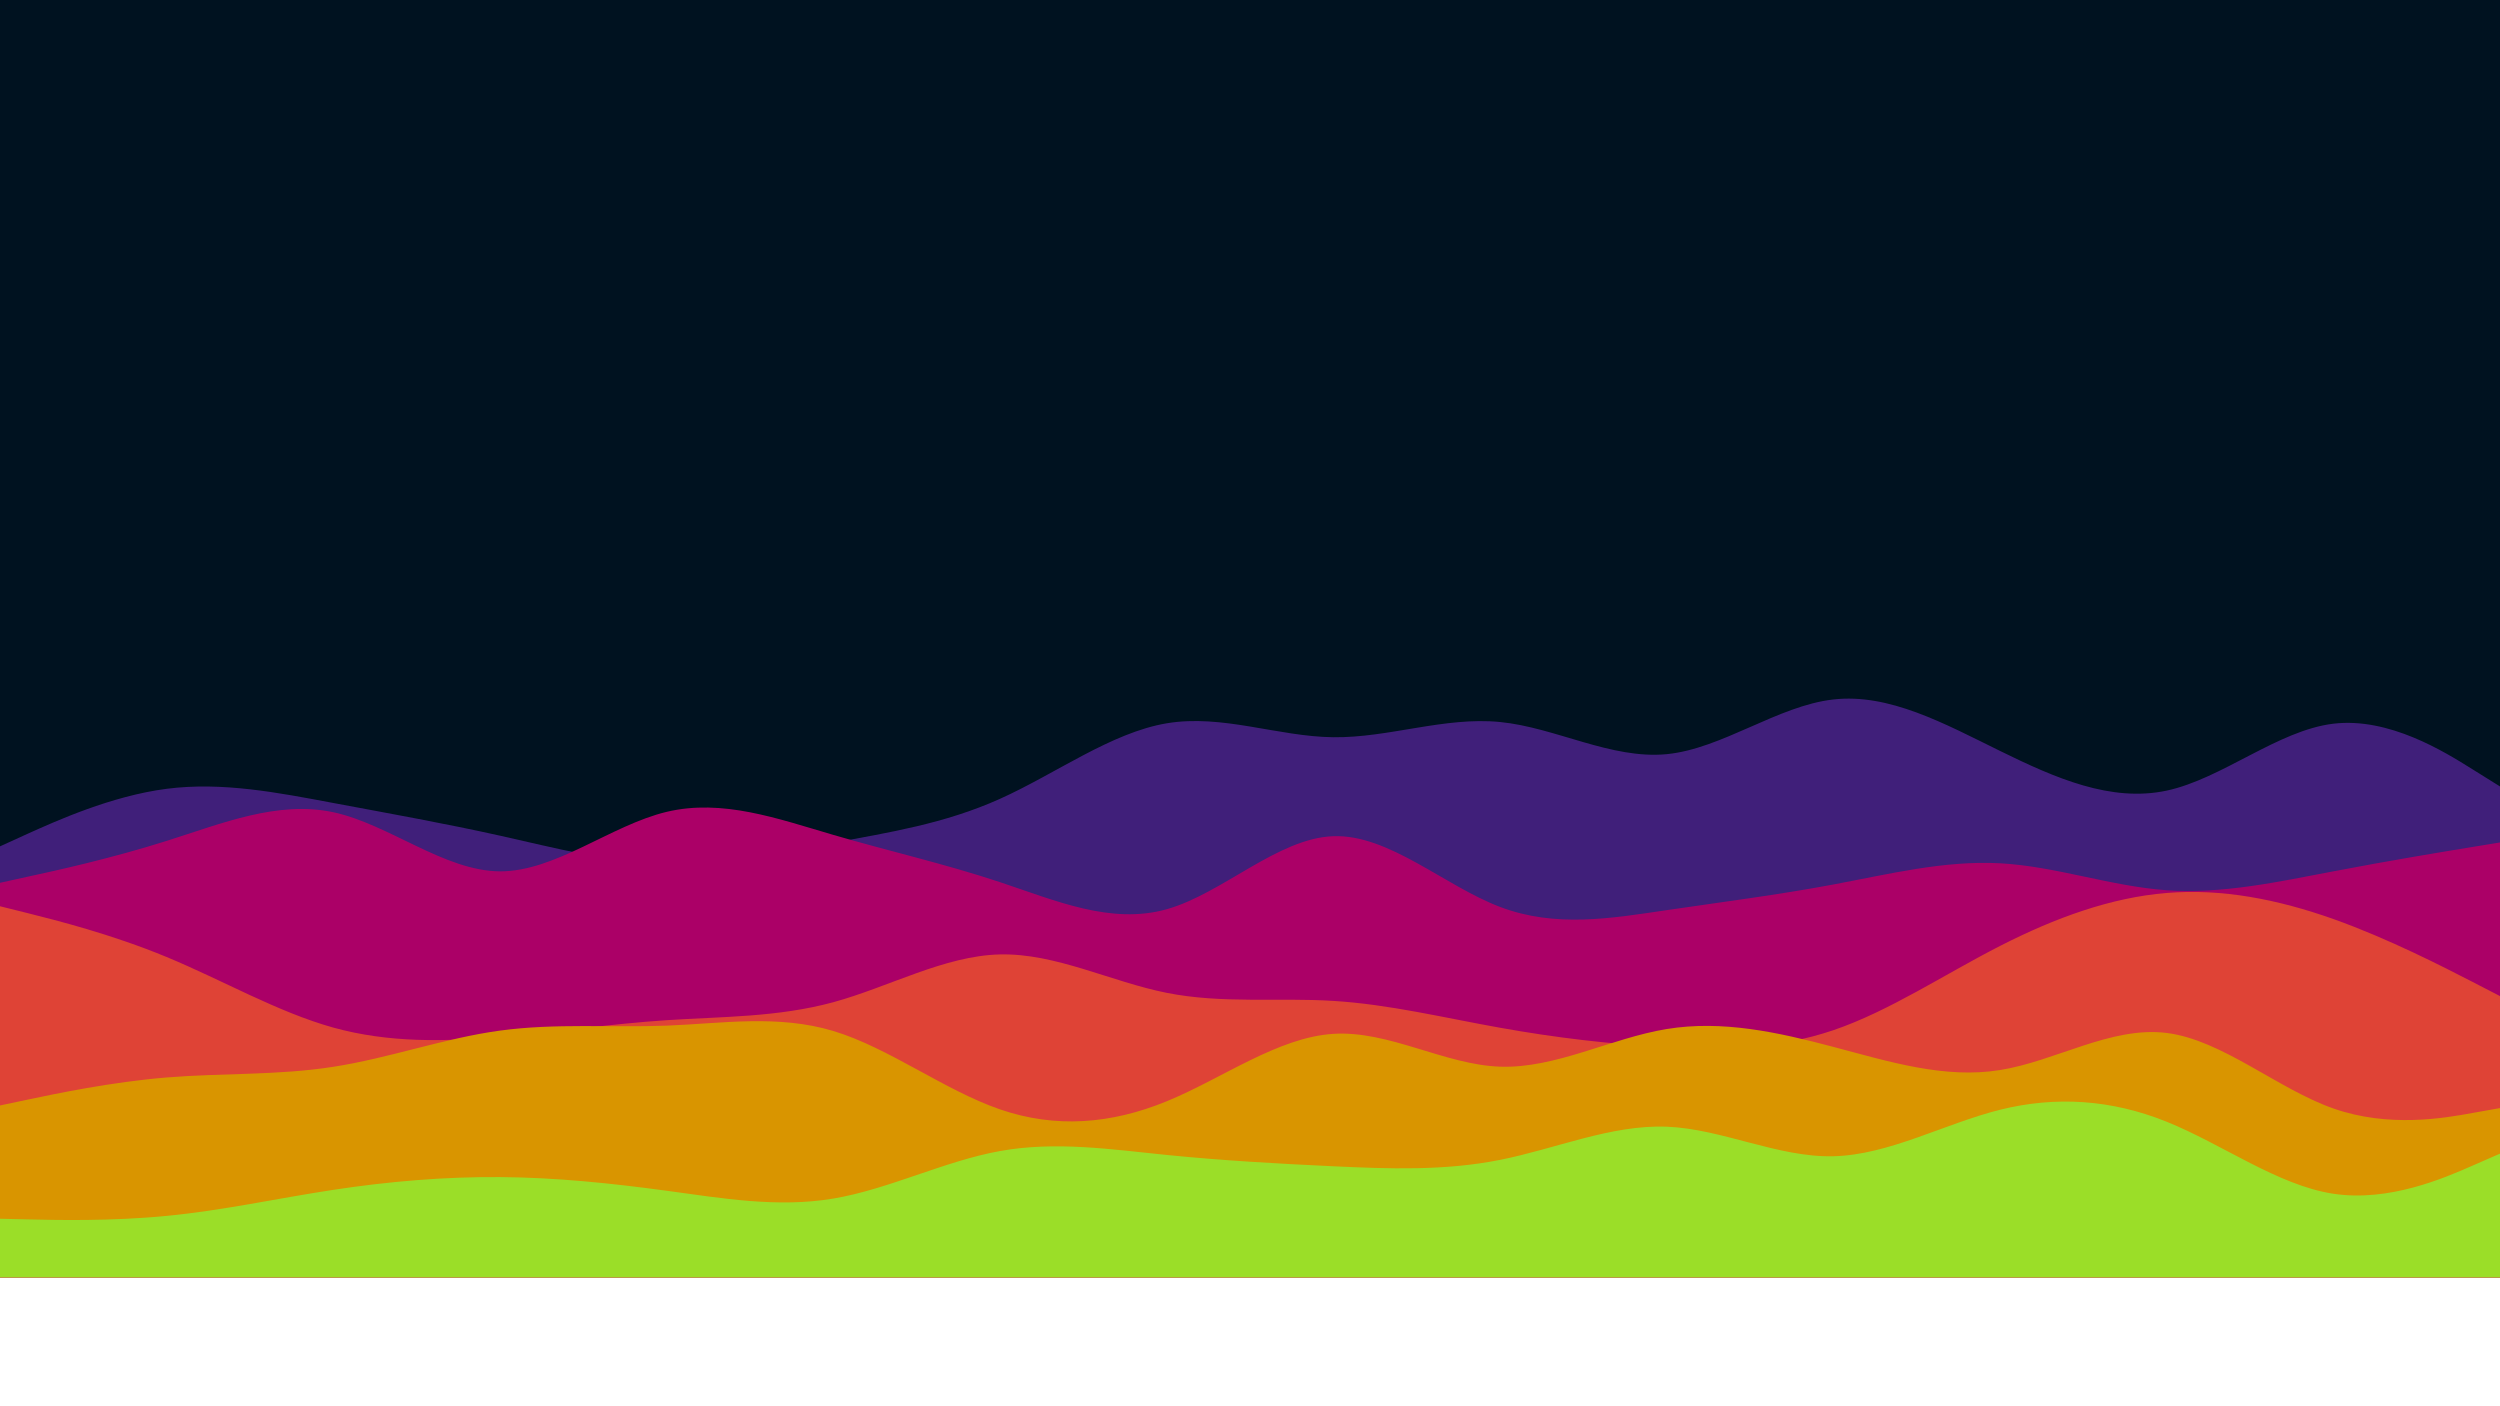 <svg id="visual" viewBox="0 100 1920 1080" width="1920" height="1080" xmlns="http://www.w3.org/2000/svg" xmlns:xlink="http://www.w3.org/1999/xlink" version="1.1"><rect x="0" y="0" width="1920" height="1080" fill="#001220"></rect><path d="M0 750L21.3 740.3C42.7 730.7 85.3 711.3 128 705.8C170.7 700.3 213.3 708.7 256 716.7C298.7 724.7 341.3 732.3 384 741.8C426.7 751.3 469.3 762.7 512 763.7C554.7 764.7 597.3 755.3 640 747.3C682.7 739.3 725.3 732.7 768 713.5C810.7 694.3 853.3 662.7 896 655.5C938.7 648.3 981.3 665.7 1024 666.2C1066.7 666.7 1109.3 650.3 1152 654.5C1194.7 658.7 1237.3 683.3 1280 679.2C1322.7 675 1365.3 642 1408 637.2C1450.7 632.3 1493.3 655.7 1536 676.7C1578.7 697.7 1621.3 716.3 1664 707.2C1706.7 698 1749.3 661 1792 655.8C1834.7 650.7 1877.3 677.3 1898.7 690.7L1920 704L1920 1081L1898.7 1081C1877.3 1081 1834.7 1081 1792 1081C1749.3 1081 1706.7 1081 1664 1081C1621.3 1081 1578.7 1081 1536 1081C1493.3 1081 1450.7 1081 1408 1081C1365.3 1081 1322.7 1081 1280 1081C1237.3 1081 1194.7 1081 1152 1081C1109.3 1081 1066.7 1081 1024 1081C981.3 1081 938.7 1081 896 1081C853.3 1081 810.7 1081 768 1081C725.3 1081 682.7 1081 640 1081C597.3 1081 554.7 1081 512 1081C469.3 1081 426.7 1081 384 1081C341.3 1081 298.7 1081 256 1081C213.3 1081 170.7 1081 128 1081C85.3 1081 42.7 1081 21.3 1081L0 1081Z" fill="#401f7a"></path><path d="M0 778L21.3 773.3C42.7 768.7 85.3 759.3 128 745.8C170.7 732.3 213.3 714.7 256 723.8C298.7 733 341.3 769 384 769.2C426.7 769.3 469.3 733.7 512 723.5C554.7 713.3 597.3 728.7 640 741.2C682.7 753.7 725.3 763.3 768 777.5C810.7 791.7 853.3 810.3 896 798.3C938.7 786.3 981.3 743.7 1024 742.2C1066.7 740.7 1109.3 780.3 1152 796.5C1194.7 812.7 1237.3 805.3 1280 799C1322.7 792.7 1365.3 787.3 1408 779.3C1450.7 771.3 1493.3 760.7 1536 763C1578.7 765.3 1621.3 780.7 1664 783.7C1706.7 786.7 1749.3 777.3 1792 769.2C1834.7 761 1877.3 754 1898.7 750.5L1920 747L1920 1081L1898.7 1081C1877.3 1081 1834.7 1081 1792 1081C1749.3 1081 1706.7 1081 1664 1081C1621.3 1081 1578.7 1081 1536 1081C1493.3 1081 1450.7 1081 1408 1081C1365.3 1081 1322.7 1081 1280 1081C1237.3 1081 1194.7 1081 1152 1081C1109.3 1081 1066.7 1081 1024 1081C981.3 1081 938.7 1081 896 1081C853.3 1081 810.7 1081 768 1081C725.3 1081 682.7 1081 640 1081C597.3 1081 554.7 1081 512 1081C469.3 1081 426.7 1081 384 1081C341.3 1081 298.7 1081 256 1081C213.3 1081 170.7 1081 128 1081C85.3 1081 42.7 1081 21.3 1081L0 1081Z" fill="#ab0067"></path><path d="M0 796L21.3 801.3C42.7 806.7 85.3 817.3 128 835C170.7 852.7 213.3 877.3 256 889.2C298.7 901 341.3 900 384 896.3C426.7 892.7 469.3 886.3 512 883.5C554.7 880.7 597.3 881.3 640 869.7C682.7 858 725.3 834 768 833C810.7 832 853.3 854 896 862.5C938.7 871 981.3 866 1024 868.7C1066.7 871.3 1109.3 881.7 1152 889.3C1194.7 897 1237.3 902 1280 904.2C1322.7 906.3 1365.3 905.7 1408 891.2C1450.7 876.7 1493.3 848.3 1536 826.5C1578.7 804.7 1621.3 789.3 1664 785.8C1706.7 782.3 1749.3 790.7 1792 805.8C1834.7 821 1877.3 843 1898.7 854L1920 865L1920 1081L1898.7 1081C1877.3 1081 1834.7 1081 1792 1081C1749.3 1081 1706.7 1081 1664 1081C1621.3 1081 1578.7 1081 1536 1081C1493.3 1081 1450.7 1081 1408 1081C1365.3 1081 1322.7 1081 1280 1081C1237.3 1081 1194.7 1081 1152 1081C1109.3 1081 1066.7 1081 1024 1081C981.3 1081 938.7 1081 896 1081C853.3 1081 810.7 1081 768 1081C725.3 1081 682.7 1081 640 1081C597.3 1081 554.7 1081 512 1081C469.3 1081 426.7 1081 384 1081C341.3 1081 298.7 1081 256 1081C213.3 1081 170.7 1081 128 1081C85.3 1081 42.7 1081 21.3 1081L0 1081Z" fill="#df4336"></path><path d="M0 949L21.3 944.5C42.7 940 85.3 931 128 927.5C170.7 924 213.3 926 256 919.3C298.7 912.7 341.3 897.3 384 891.5C426.7 885.7 469.3 889.3 512 887.7C554.7 886 597.3 879 640 891.8C682.7 904.7 725.3 937.3 768 952C810.7 966.7 853.3 963.3 896 945.8C938.7 928.3 981.3 896.7 1024 894C1066.7 891.3 1109.3 917.7 1152 919.2C1194.7 920.7 1237.3 897.3 1280 890.3C1322.7 883.3 1365.3 892.7 1408 904C1450.7 915.3 1493.3 928.7 1536 921.8C1578.7 915 1621.3 888 1664 893.3C1706.7 898.7 1749.3 936.3 1792 951.3C1834.7 966.3 1877.3 958.7 1898.7 954.8L1920 951L1920 1081L1898.7 1081C1877.3 1081 1834.7 1081 1792 1081C1749.3 1081 1706.7 1081 1664 1081C1621.3 1081 1578.7 1081 1536 1081C1493.3 1081 1450.7 1081 1408 1081C1365.3 1081 1322.7 1081 1280 1081C1237.3 1081 1194.7 1081 1152 1081C1109.3 1081 1066.7 1081 1024 1081C981.3 1081 938.7 1081 896 1081C853.3 1081 810.7 1081 768 1081C725.3 1081 682.7 1081 640 1081C597.3 1081 554.7 1081 512 1081C469.3 1081 426.7 1081 384 1081C341.3 1081 298.7 1081 256 1081C213.3 1081 170.7 1081 128 1081C85.3 1081 42.7 1081 21.3 1081L0 1081Z" fill="#d99500"></path><path d="M0 1036L21.3 1036.5C42.7 1037 85.3 1038 128 1033.8C170.7 1029.7 213.3 1020.3 256 1013.8C298.7 1007.3 341.3 1003.7 384 1004C426.7 1004.3 469.3 1008.7 512 1014.5C554.7 1020.3 597.3 1027.7 640 1020.5C682.7 1013.3 725.3 991.7 768 984C810.7 976.3 853.3 982.7 896 987C938.7 991.3 981.3 993.7 1024 995.7C1066.7 997.7 1109.3 999.3 1152 990.8C1194.7 982.3 1237.3 963.7 1280 965.3C1322.7 967 1365.3 989 1408 988C1450.7 987 1493.3 963 1536 952.3C1578.7 941.7 1621.3 944.3 1664 961.5C1706.7 978.7 1749.3 1010.3 1792 1016.8C1834.7 1023.3 1877.3 1004.7 1898.7 995.3L1920 986L1920 1081L1898.7 1081C1877.3 1081 1834.7 1081 1792 1081C1749.3 1081 1706.7 1081 1664 1081C1621.3 1081 1578.7 1081 1536 1081C1493.3 1081 1450.7 1081 1408 1081C1365.3 1081 1322.7 1081 1280 1081C1237.3 1081 1194.7 1081 1152 1081C1109.3 1081 1066.7 1081 1024 1081C981.3 1081 938.7 1081 896 1081C853.3 1081 810.7 1081 768 1081C725.3 1081 682.7 1081 640 1081C597.3 1081 554.7 1081 512 1081C469.3 1081 426.7 1081 384 1081C341.3 1081 298.7 1081 256 1081C213.3 1081 170.7 1081 128 1081C85.3 1081 42.7 1081 21.3 1081L0 1081Z" fill="#9bde28"></path></svg>